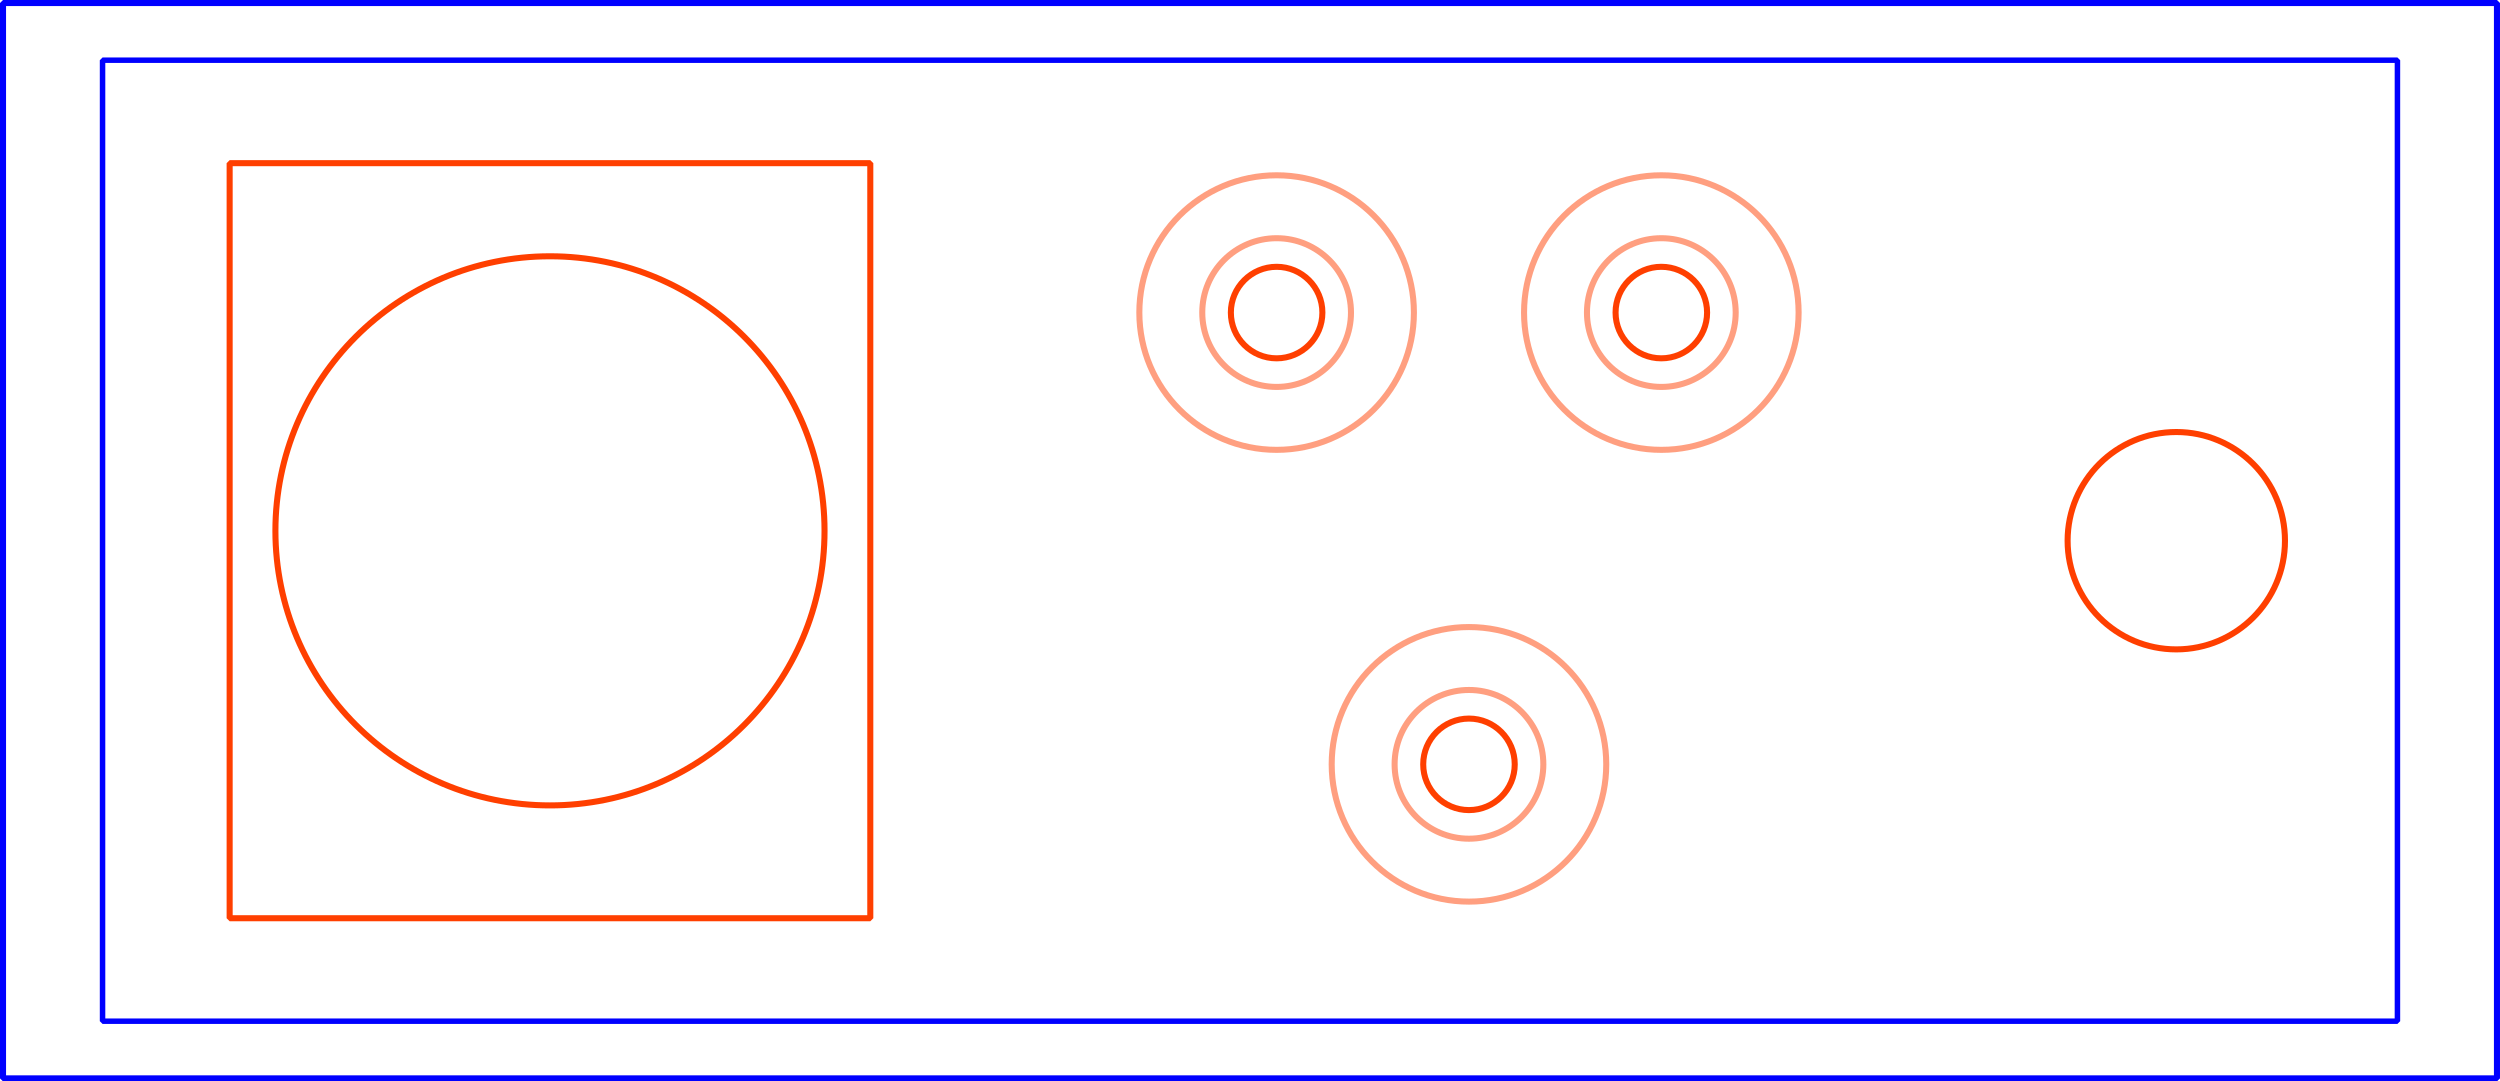 <?xml version="1.0" encoding="UTF-8" standalone="no"?>
<svg
   xmlns:dc="http://purl.org/dc/elements/1.1/"
   xmlns:cc="http://creativecommons.org/ns#"
   xmlns:rdf="http://www.w3.org/1999/02/22-rdf-syntax-ns#"
   xmlns:svg="http://www.w3.org/2000/svg"
   xmlns="http://www.w3.org/2000/svg"
   xmlns:sodipodi="http://sodipodi.sourceforge.net/DTD/sodipodi-0.dtd"
   xmlns:inkscape="http://www.inkscape.org/namespaces/inkscape"
   width="109.265mm"
   height="47.265mm"
   viewBox="0 0 109.265 47.265"
   version="1.1"
   id="svg8"
   inkscape:version="1.0.2-2 (e86c870879, 2021-01-15)"
   sodipodi:docname="Panel.svg">
  <defs
     id="defs2" />
  <sodipodi:namedview
     id="base"
     pagecolor="#ffffff"
     bordercolor="#666666"
     borderopacity="1.0"
     inkscape:pageopacity="0.0"
     inkscape:pageshadow="2"
     inkscape:zoom="1.1590932"
     inkscape:cx="120.48716"
     inkscape:cy="-9.7779511"
     inkscape:document-units="mm"
     inkscape:current-layer="layer3"
     inkscape:document-rotation="0"
     showgrid="true"
     inkscape:window-width="1734"
     inkscape:window-height="1096"
     inkscape:window-x="13"
     inkscape:window-y="0"
     inkscape:window-maximized="0"
     showguides="true"
     inkscape:guide-bbox="true"
     inkscape:snap-nodes="true"
     inkscape:snap-global="true"
     inkscape:snap-grids="true"
     inkscape:snap-intersection-paths="true"
     inkscape:snap-object-midpoints="true"
     inkscape:snap-bbox="true"
     inkscape:snap-bbox-edge-midpoints="true"
     fit-margin-top="0"
     fit-margin-left="0"
     fit-margin-right="0"
     fit-margin-bottom="0">
    <inkscape:grid
       type="xygrid"
       id="grid835"
       empspacing="5"
       color="#ff3737"
       opacity="0.247"
       units="mm"
       spacingx="1"
       spacingy="1"
       originx="-9.868"
       originy="-14.868"
       dotted="false" />
    <sodipodi:guide
       position="4.482,44.632"
       orientation="1,0"
       id="guide887" />
    <sodipodi:guide
       position="104.782,44.632"
       orientation="1,0"
       id="guide889" />
    <sodipodi:guide
       position="54.632,47.132"
       orientation="1,0"
       id="guide891" />
    <sodipodi:guide
       position="109.132,23.632"
       orientation="0,-1"
       id="guide893" />
  </sodipodi:namedview>
  <g
     inkscape:label="Housing"
     inkscape:groupmode="layer"
     id="layer1"
     sodipodi:insensitive="true"
     transform="translate(-9.868,-14.868)">
    <g
       id="g850">
      <rect
         style="fill:none;fill-rule:evenodd;stroke:#0000ff;stroke-width:0.265;stroke-linecap:round;stroke-linejoin:bevel;stroke-miterlimit:4;stroke-dasharray:none"
         id="rect833"
         width="109"
         height="47"
         x="10"
         y="15" />
      <rect
         style="fill:none;fill-rule:evenodd;stroke:#0000ff;stroke-width:0.24;stroke-linecap:round;stroke-linejoin:bevel;stroke-miterlimit:4;stroke-dasharray:none"
         id="rect837"
         width="100.3"
         height="42"
         x="14.35"
         y="17.5" />
    </g>
  </g>
  <g
     inkscape:groupmode="layer"
     id="layer2"
     inkscape:label="Modular Connector"
     sodipodi:insensitive="true"
     transform="translate(-9.868,-14.868)">
    <g
       id="g846"
       transform="translate(-65.095,-48)">
      <circle
         style="fill:none;fill-rule:evenodd;stroke:#ff3f00;stroke-width:0.265;stroke-linecap:round;stroke-linejoin:bevel;stroke-miterlimit:4;stroke-dasharray:none;stroke-opacity:1"
         id="path840"
         cx="99"
         cy="86.069"
         r="12" />
      <rect
         style="fill:none;fill-rule:evenodd;stroke:#ff3f00;stroke-width:0.265;stroke-linecap:round;stroke-linejoin:bevel;stroke-miterlimit:4;stroke-dasharray:none;stroke-opacity:1"
         id="rect842"
         width="28"
         height="33"
         x="85"
         y="70" />
    </g>
  </g>
  <g
     inkscape:groupmode="layer"
     id="layer3"
     inkscape:label="Lab Connectors"
     sodipodi:insensitive="true"
     transform="translate(-9.868,-14.868)">
    <g
       id="g907"
       transform="translate(3.701,-0.811)">
      <g
         id="g866"
         transform="translate(-43.037,-45.66)">
        <circle
           style="fill:none;fill-rule:evenodd;stroke:#ff3f00;stroke-width:0.265;stroke-linecap:round;stroke-linejoin:bevel;stroke-miterlimit:4;stroke-dasharray:none;stroke-opacity:1"
           id="path853"
           cx="105"
           cy="75"
           r="2" />
        <circle
           style="fill:none;fill-rule:evenodd;stroke:#ff3f00;stroke-width:0.265;stroke-linecap:round;stroke-linejoin:bevel;stroke-miterlimit:4;stroke-dasharray:none;stroke-opacity:0.499"
           id="path859"
           cx="105"
           cy="75"
           r="3.25" />
        <circle
           style="fill:none;fill-rule:evenodd;stroke:#ff3f00;stroke-width:0.265;stroke-linecap:round;stroke-linejoin:bevel;stroke-miterlimit:4;stroke-dasharray:none;stroke-opacity:0.499"
           id="path861"
           cx="105"
           cy="75"
           r="6" />
      </g>
      <g
         id="g874"
         transform="translate(-26.223,-45.66)">
        <circle
           style="fill:none;fill-rule:evenodd;stroke:#ff3f00;stroke-width:0.265;stroke-linecap:round;stroke-linejoin:bevel;stroke-miterlimit:4;stroke-dasharray:none;stroke-opacity:1"
           id="circle868"
           cx="105"
           cy="75"
           r="2" />
        <circle
           style="fill:none;fill-rule:evenodd;stroke:#ff3f00;stroke-width:0.265;stroke-linecap:round;stroke-linejoin:bevel;stroke-miterlimit:4;stroke-dasharray:none;stroke-opacity:0.499"
           id="circle870"
           cx="105"
           cy="75"
           r="3.25" />
        <circle
           style="fill:none;fill-rule:evenodd;stroke:#ff3f00;stroke-width:0.265;stroke-linecap:round;stroke-linejoin:bevel;stroke-miterlimit:4;stroke-dasharray:none;stroke-opacity:0.499"
           id="circle872"
           cx="105"
           cy="75"
           r="6" />
      </g>
      <g
         id="g882"
         transform="translate(-34.63,-25.915)">
        <circle
           style="fill:none;fill-rule:evenodd;stroke:#ff3f00;stroke-width:0.265;stroke-linecap:round;stroke-linejoin:bevel;stroke-miterlimit:4;stroke-dasharray:none;stroke-opacity:1"
           id="circle876"
           cx="105"
           cy="75"
           r="2" />
        <circle
           style="fill:none;fill-rule:evenodd;stroke:#ff3f00;stroke-width:0.265;stroke-linecap:round;stroke-linejoin:bevel;stroke-miterlimit:4;stroke-dasharray:none;stroke-opacity:0.499"
           id="circle878"
           cx="105"
           cy="75"
           r="3.25" />
        <circle
           style="fill:none;fill-rule:evenodd;stroke:#ff3f00;stroke-width:0.265;stroke-linecap:round;stroke-linejoin:bevel;stroke-miterlimit:4;stroke-dasharray:none;stroke-opacity:0.499"
           id="circle880"
           cx="105"
           cy="75"
           r="6" />
      </g>
    </g>
  </g>
  <g
     inkscape:groupmode="layer"
     id="layer4"
     inkscape:label="Antenna"
     sodipodi:insensitive="true"
     transform="translate(-9.868,-14.868)">
    <circle
       style="fill:none;fill-rule:evenodd;stroke:#ff3f00;stroke-width:0.265;stroke-linecap:round;stroke-linejoin:bevel;stroke-miterlimit:4;stroke-dasharray:none;stroke-opacity:1"
       id="path885"
       cx="104.985"
       cy="38.5"
       r="4.75" />
  </g>
</svg>

